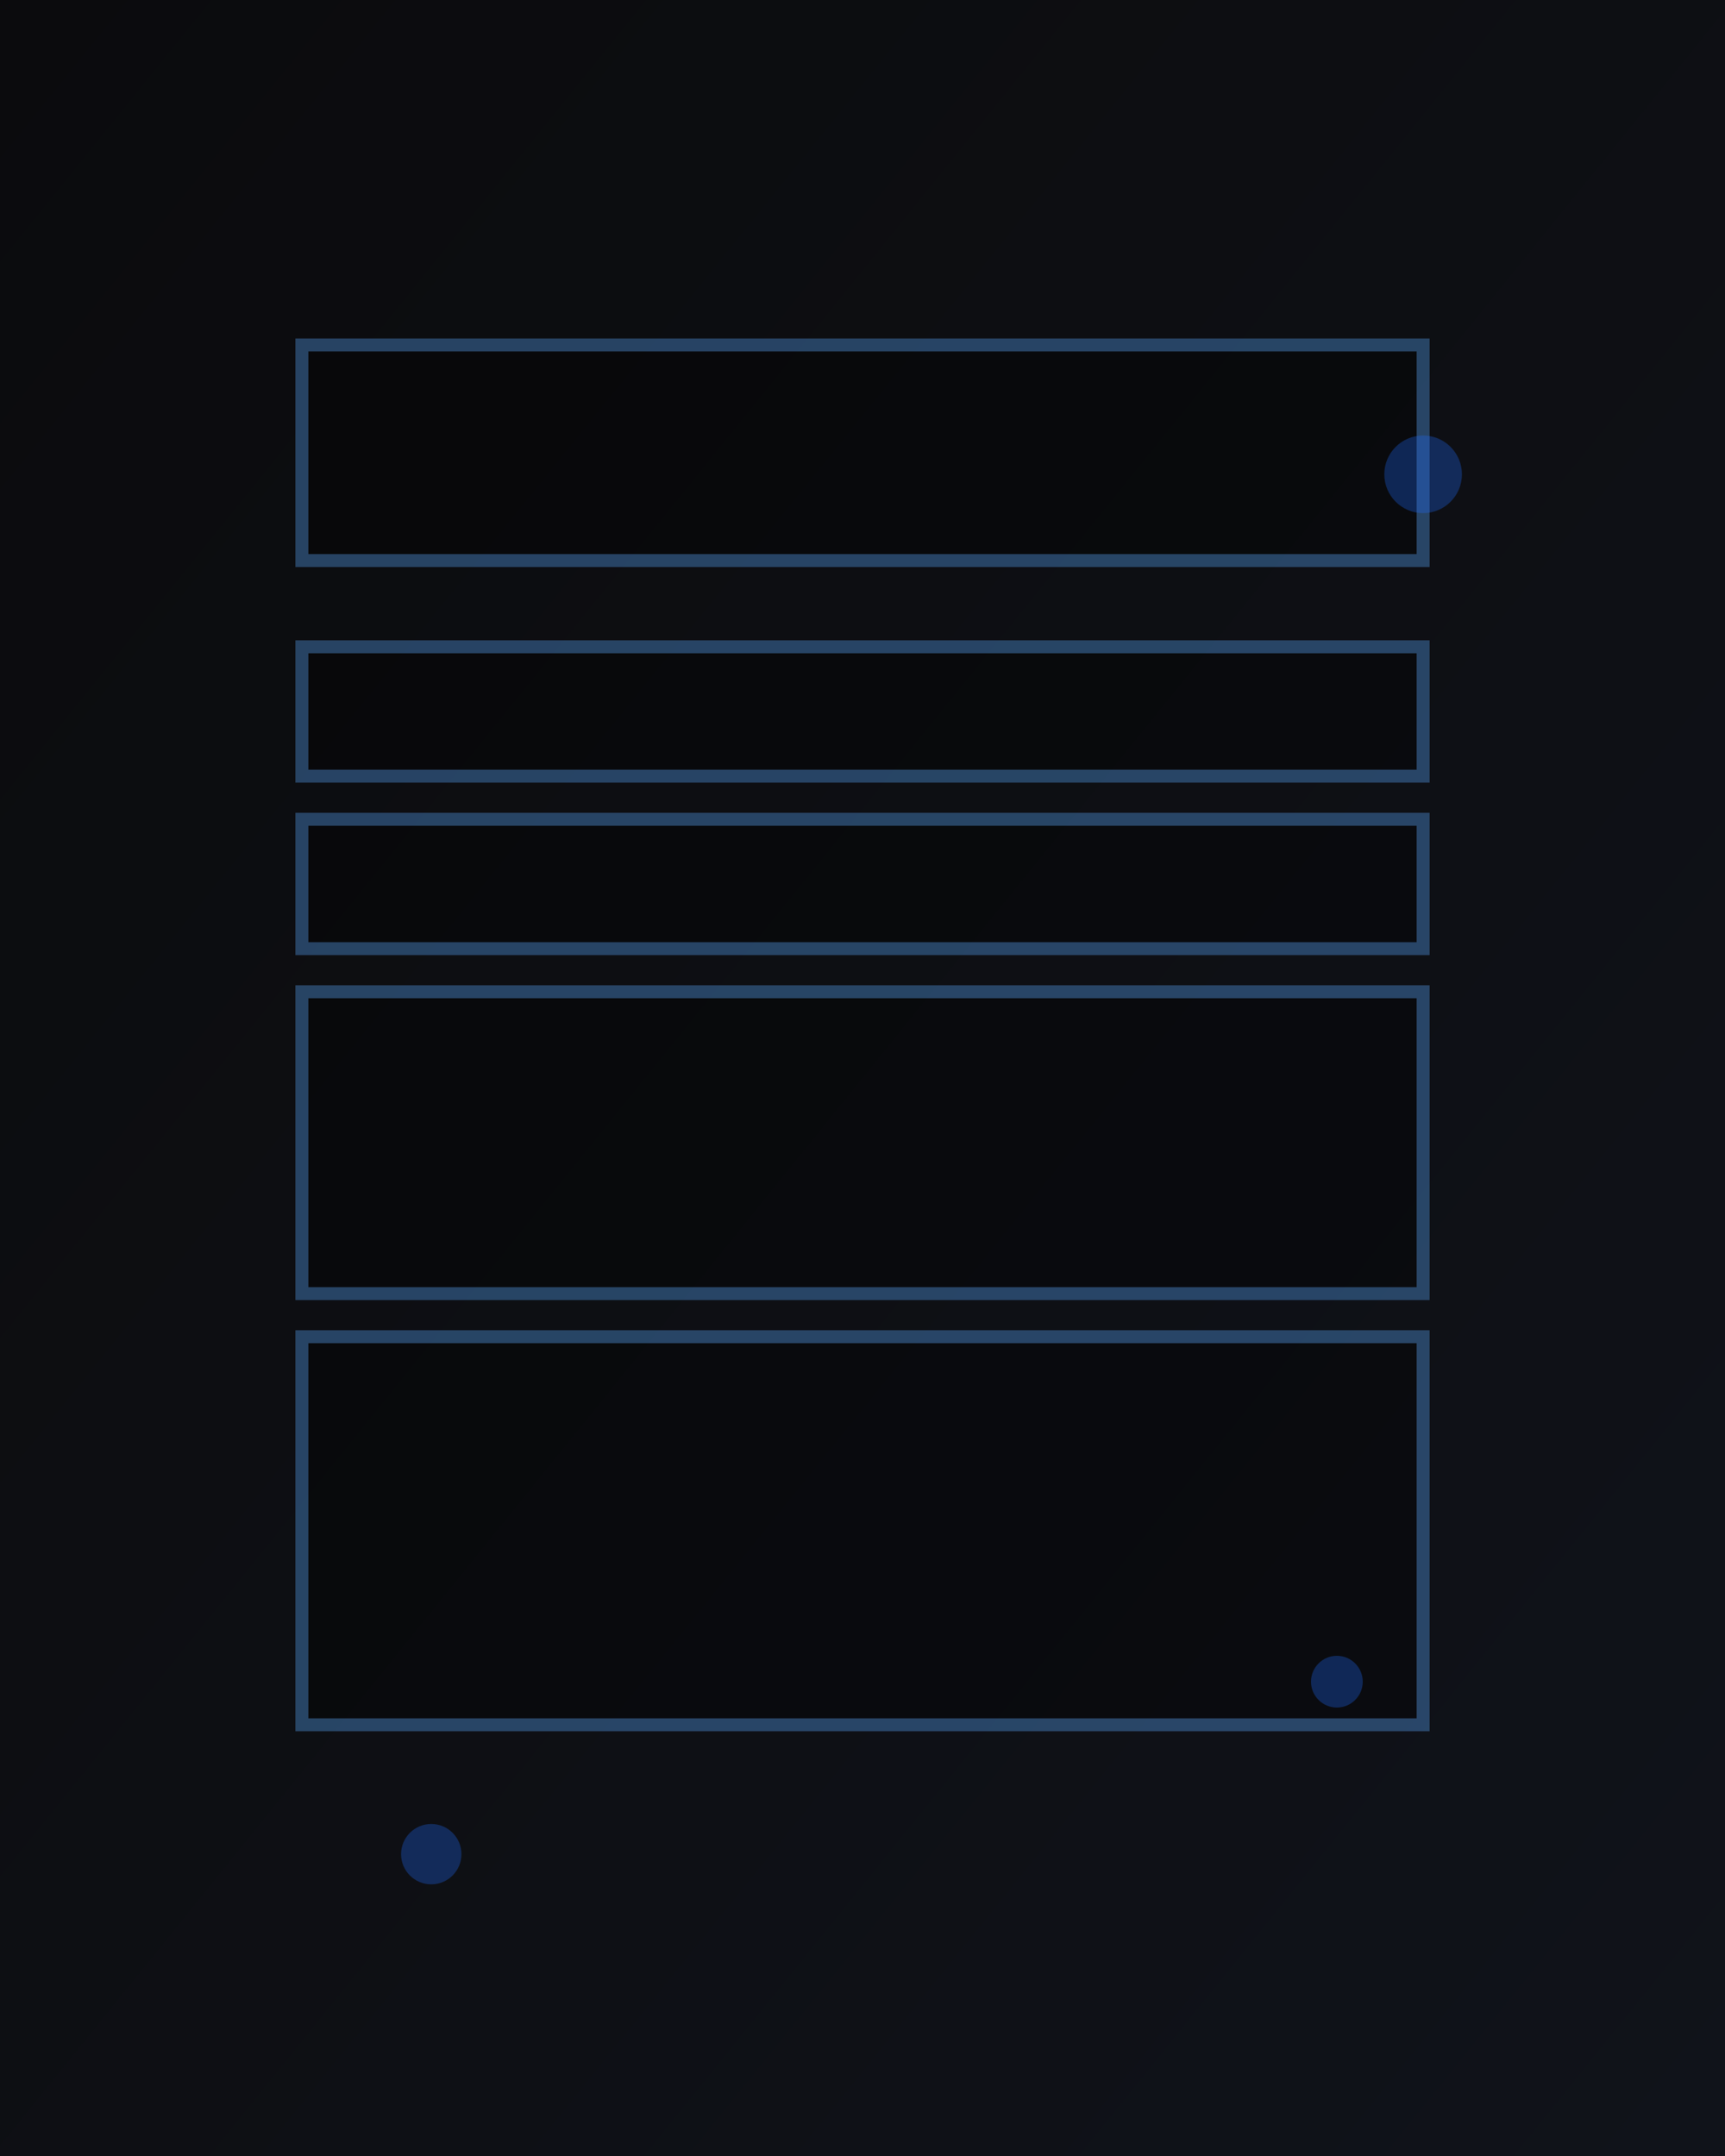 <svg xmlns="http://www.w3.org/2000/svg" viewBox="0 0 800 1000">
  <defs>
    <linearGradient id="g" x1="0" y1="0" x2="1" y2="1">
      <stop offset="0" stop-color="#0B0B0D"/>
      <stop offset="1" stop-color="#10131A"/>
    </linearGradient>
    <filter id="glow" x="-50%" y="-50%" width="200%" height="200%">
      <feGaussianBlur stdDeviation="6" result="b"/>
      <feMerge>
        <feMergeNode in="b"/>
        <feMergeNode in="SourceGraphic"/>
      </feMerge>
    </filter>
  </defs>
  <rect width="800" height="1000" fill="url(#g)"/>
  <g stroke="#5AA8FF" stroke-width="6" opacity="0.35" filter="url(#glow)">
    <rect x="140" y="160" width="520" height="100"/>
    <rect x="140" y="300" width="520" height="60"/>
    <rect x="140" y="380" width="520" height="60"/>
    <rect x="140" y="460" width="520" height="140"/>
    <rect x="140" y="620" width="520" height="180"/>
  </g>
  <g fill="#1E6CFF" opacity="0.3">
    <circle cx="660" cy="220" r="18"/>
    <circle cx="620" cy="780" r="12"/>
    <circle cx="200" cy="860" r="14"/>
  </g>
</svg>
